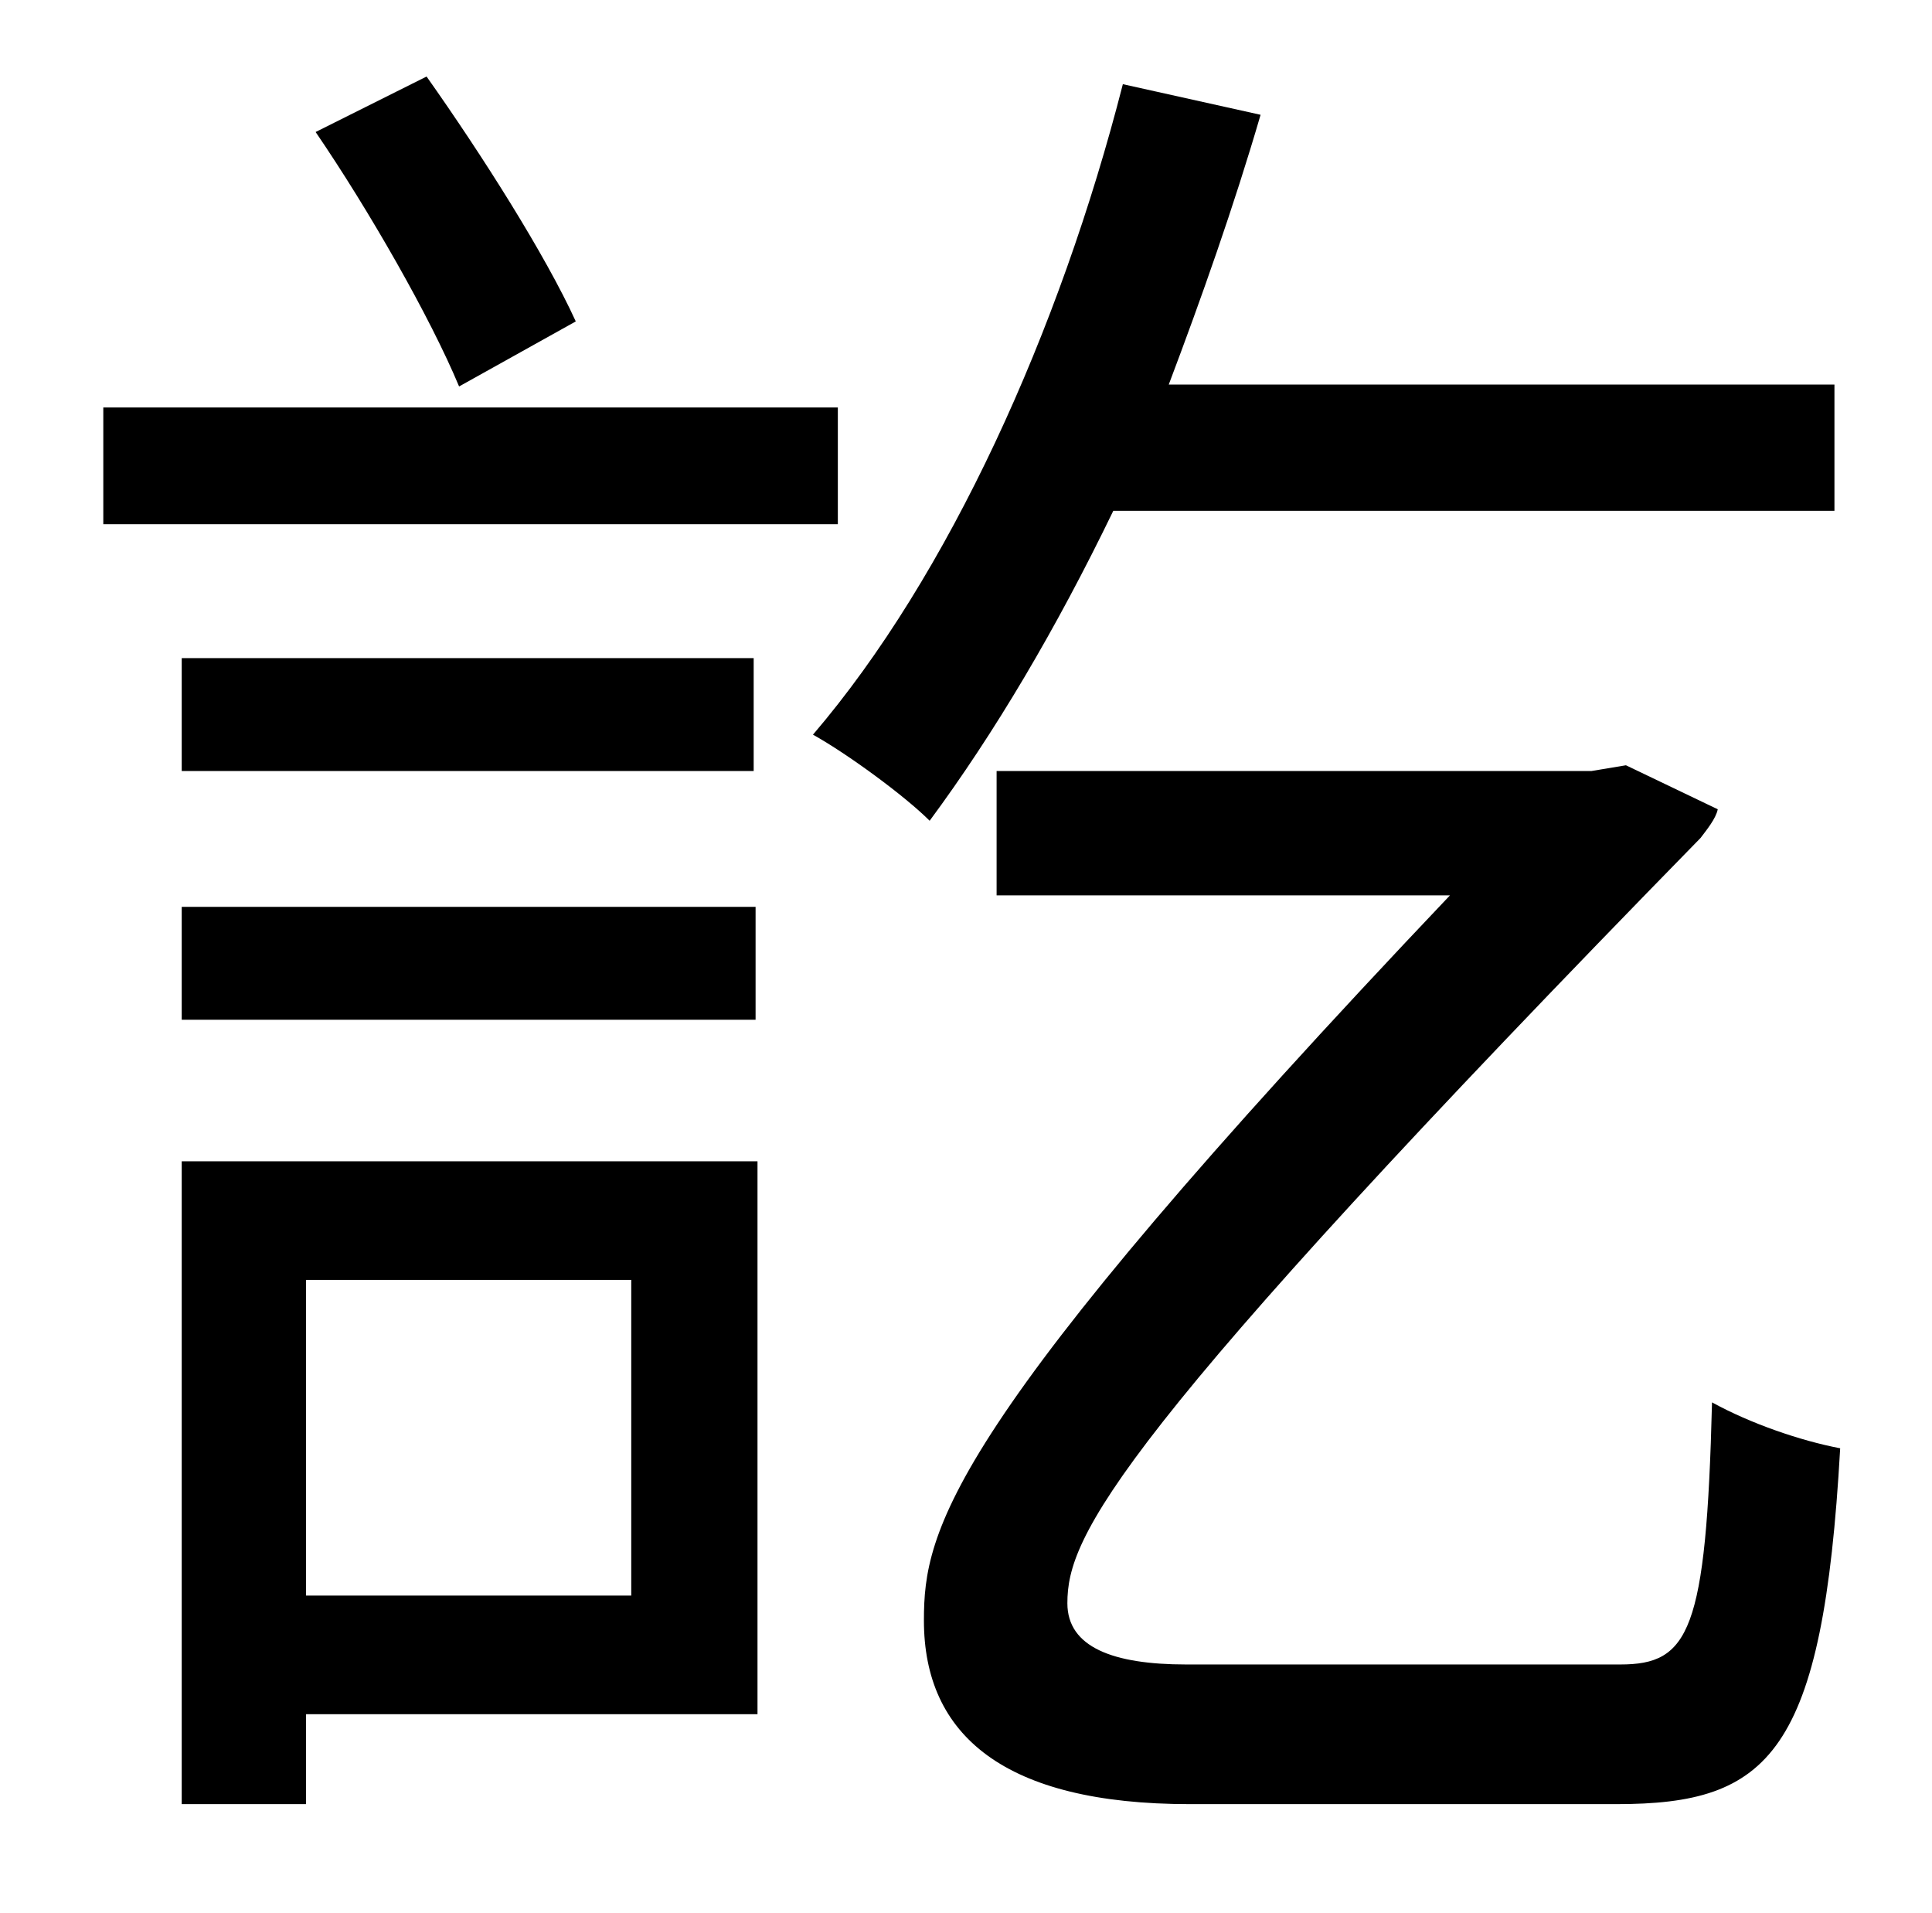 <?xml version="1.0" standalone="no"?>
<!DOCTYPE svg PUBLIC "-//W3C//DTD SVG 1.1//EN" "http://www.w3.org/Graphics/SVG/1.1/DTD/svg11.dtd" >
<svg xmlns="http://www.w3.org/2000/svg" xmlns:xlink="http://www.w3.org/1999/xlink" version="1.1" viewBox="-10 0 1010 1000">
   <path fill="currentColor"
d="M291 168l-61 34c-15 -36 -47 -92 -75 -133l58 -29c29 41 62 93 78 128zM428 213v61h-384v-61h384zM85 533v-59h300v59h-300zM85 344h299v59h-299v-59zM320 669h-170v165h170v-165zM386 607v289h-236v47h-65v-336h301zM949 267h-377c-30 62 -62 116 -96 162
c-13 -13 -43 -35 -61 -45c71 -83 129 -211 162 -340l72 16c-14 48 -31 96 -48 141h348v66zM610 870h227c36 0 45 -17 48 -137c20 11 46 20 67 24c-9 160 -37 186 -117 186h-223c-97 0 -139 -36 -139 -96c0 -47 11 -101 275 -379h-237v-65h311l18 -3l48 23c-1 5 -6 11 -9 15
c-308 315 -331 365 -331 400c0 23 24 32 62 32z" />
</svg>
